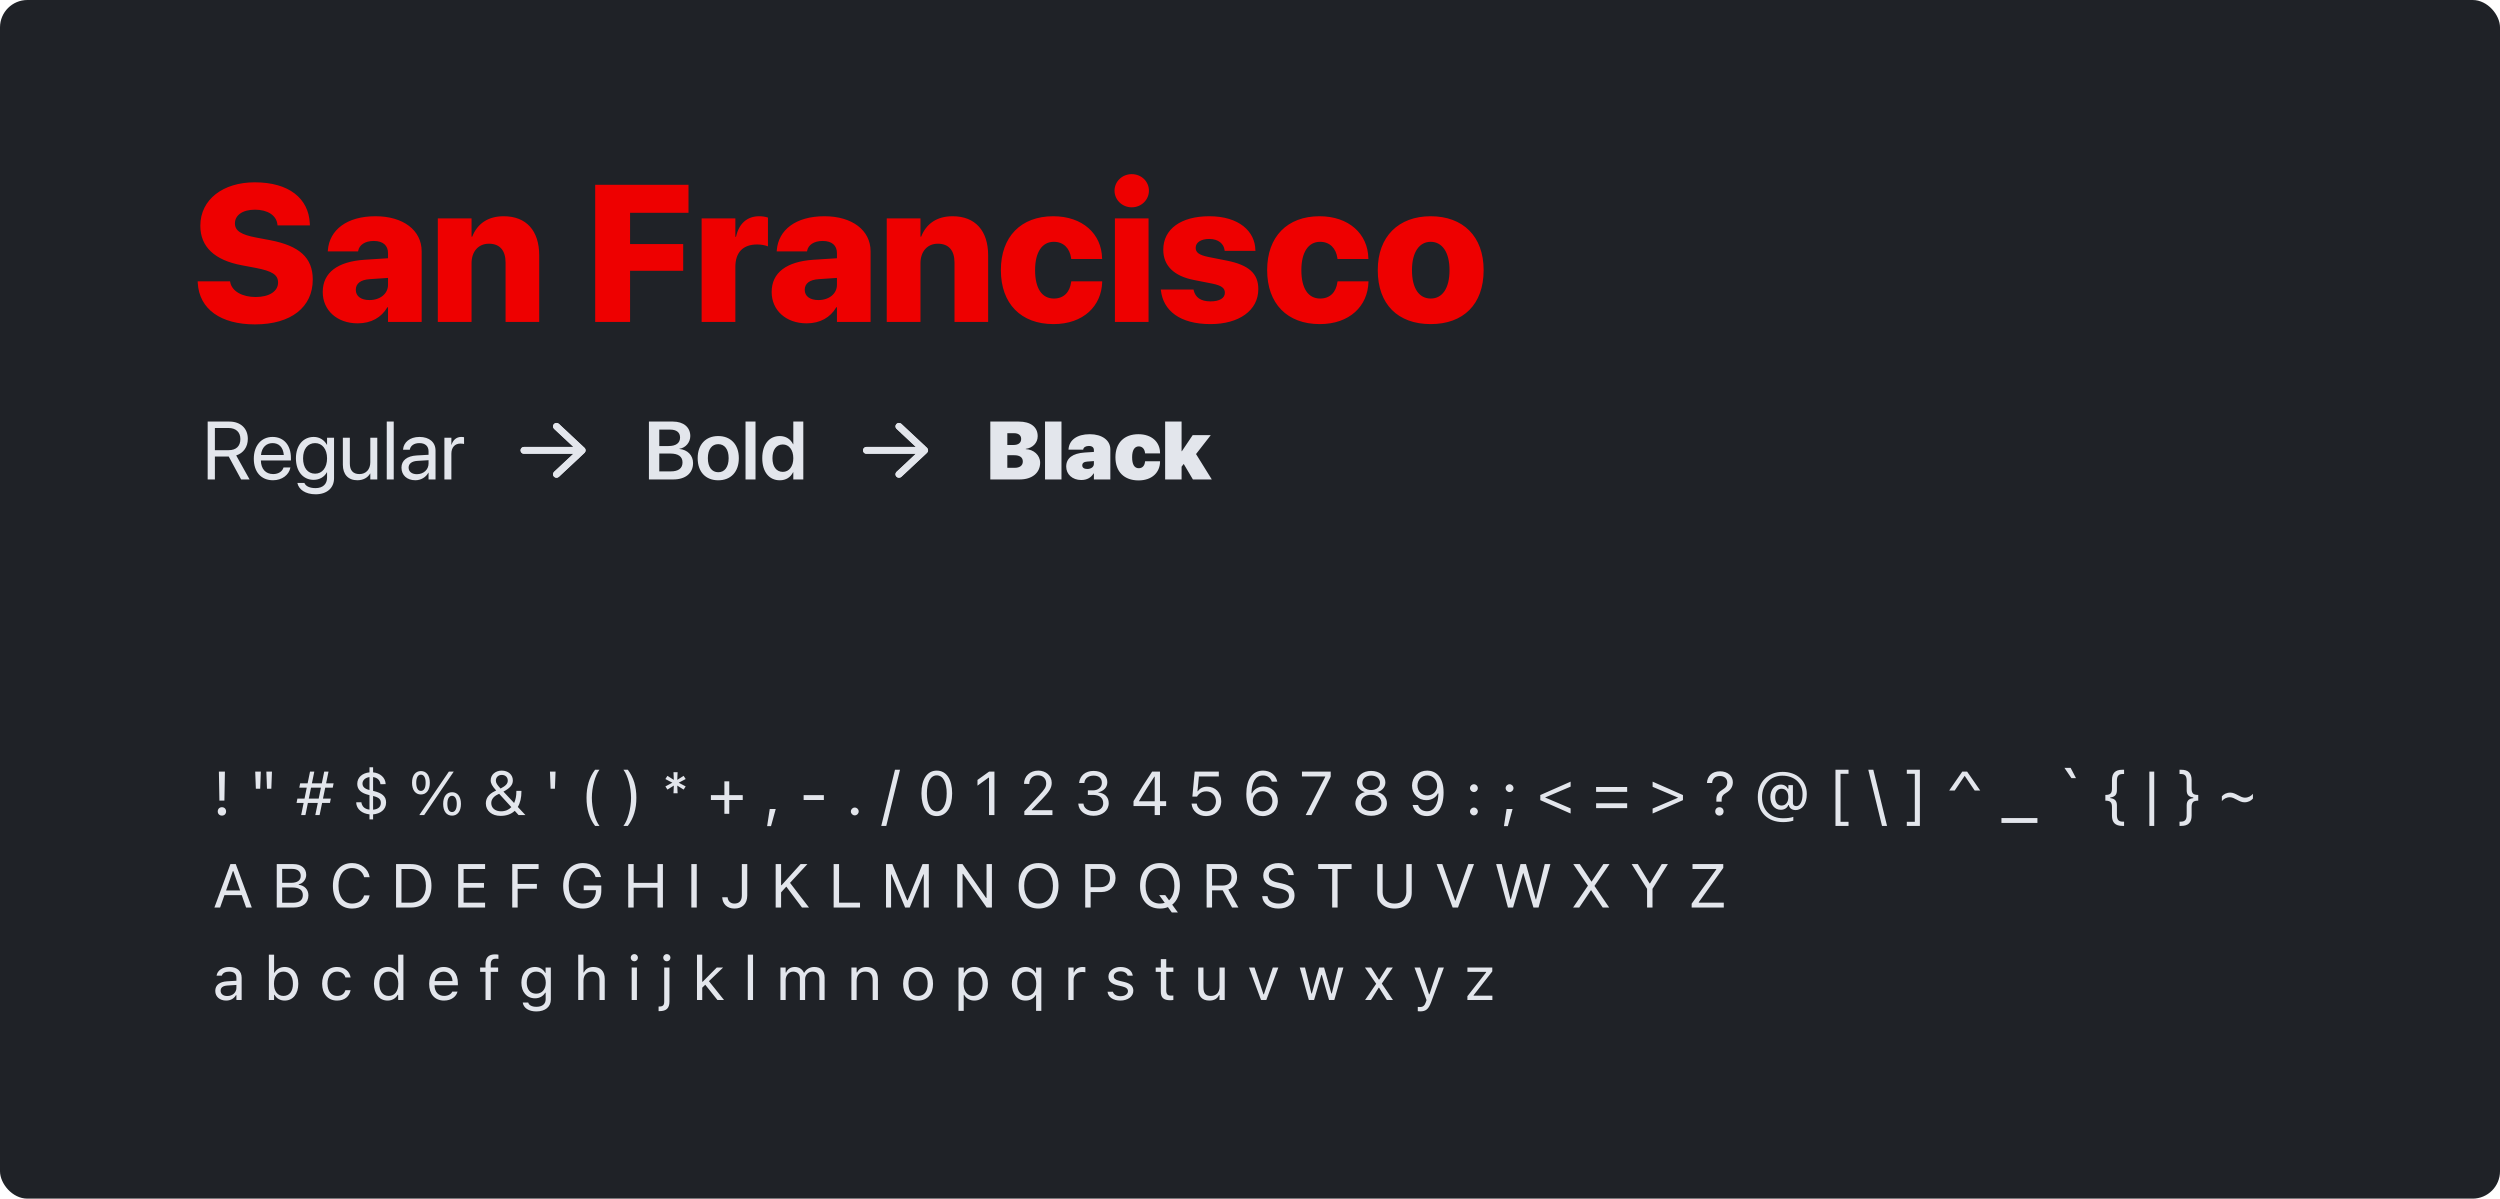 <svg width="730" height="350" viewBox="0 0 730 350" fill="none" xmlns="http://www.w3.org/2000/svg">
<rect width="730" height="350" rx="8" fill="#1F2227"/>
<path d="M74.453 94.722C85.053 94.722 91.325 89.643 91.325 81.652V81.624C91.325 75.214 87.384 71.773 78.893 70.136L74.786 69.359C70.485 68.554 68.598 67.416 68.598 65.252V65.224C68.598 62.921 70.707 61.228 74.453 61.228C78.116 61.228 80.697 62.866 81.002 65.502L81.03 65.807H90.492L90.464 65.224C90.104 57.954 84.415 53.237 74.37 53.237C65.185 53.237 58.497 58.204 58.497 65.918V65.946C58.497 72.078 62.688 75.991 70.624 77.462L74.731 78.239C79.42 79.154 81.196 80.209 81.196 82.484V82.512C81.196 85.009 78.699 86.73 74.647 86.73C70.735 86.73 67.738 85.037 67.238 82.456L67.183 82.151H57.72L57.748 82.651C58.192 90.309 64.491 94.722 74.453 94.722ZM104.45 94.416C108.39 94.416 111.387 92.696 113.107 89.727H113.302V94H123.125V73.382C123.125 67.25 117.769 63.143 109.639 63.143C101.231 63.143 96.208 67.167 95.737 73.049L95.709 73.41H104.561L104.616 73.133C104.949 71.579 106.503 70.358 109.139 70.358C111.887 70.358 113.302 71.718 113.302 73.91V75.408L106.42 75.852C98.623 76.379 94.238 79.57 94.238 85.259V85.287C94.238 90.559 98.373 94.416 104.45 94.416ZM103.895 84.649V84.621C103.895 82.817 105.255 81.679 108.002 81.513L113.302 81.152V83.178C113.302 85.731 111.054 87.618 107.891 87.618C105.477 87.618 103.895 86.535 103.895 84.649ZM127.842 94H137.693V76.851C137.693 73.493 139.636 71.163 142.771 71.163C145.99 71.163 147.627 73.188 147.627 76.657V94H157.45V74.548C157.45 67.389 153.704 63.143 147.072 63.143C142.494 63.143 139.386 65.308 137.887 69.109H137.693V63.781H127.842V94ZM173.795 94H183.978V79.071H199.49V71.273H183.978V62.144H201.044V53.958H173.795V94ZM204.874 94H214.724V77.961C214.724 73.66 216.972 71.385 221.107 71.385C222.272 71.385 223.41 71.606 224.242 71.939V63.532C223.493 63.282 222.633 63.143 221.689 63.143C218.138 63.143 215.751 65.308 214.919 69.137H214.724V63.781H204.874V94ZM235.536 94.416C239.477 94.416 242.473 92.696 244.194 89.727H244.388V94H254.211V73.382C254.211 67.25 248.856 63.143 240.725 63.143C232.317 63.143 227.295 67.167 226.823 73.049L226.795 73.41H235.647L235.703 73.133C236.036 71.579 237.59 70.358 240.226 70.358C242.973 70.358 244.388 71.718 244.388 73.91V75.408L237.506 75.852C229.709 76.379 225.325 79.57 225.325 85.259V85.287C225.325 90.559 229.459 94.416 235.536 94.416ZM234.981 84.649V84.621C234.981 82.817 236.341 81.679 239.088 81.513L244.388 81.152V83.178C244.388 85.731 242.14 87.618 238.977 87.618C236.563 87.618 234.981 86.535 234.981 84.649ZM258.929 94H268.78V76.851C268.78 73.493 270.722 71.163 273.858 71.163C277.076 71.163 278.714 73.188 278.714 76.657V94H288.537V74.548C288.537 67.389 284.791 63.143 278.159 63.143C273.58 63.143 270.472 65.308 268.974 69.109H268.78V63.781H258.929V94ZM307.628 94.638C316.341 94.638 321.641 89.366 321.836 82.345V82.151H312.817L312.762 82.429C312.373 85.315 310.625 87.174 307.739 87.174C304.243 87.174 302.245 84.232 302.245 78.904V78.877C302.245 73.632 304.298 70.608 307.711 70.608C310.597 70.608 312.373 72.55 312.762 75.353L312.789 75.63H321.836L321.808 75.436C321.669 68.249 316.064 63.143 307.545 63.143C298.138 63.143 292.255 69.109 292.255 78.849V78.877C292.255 88.672 298.11 94.638 307.628 94.638ZM330.466 60.535C333.324 60.535 335.488 58.315 335.488 55.679C335.488 53.042 333.324 50.85 330.466 50.85C327.635 50.85 325.443 53.042 325.443 55.679C325.443 58.315 327.635 60.535 330.466 60.535ZM325.554 94H335.377V63.781H325.554V94ZM353.47 94.638C361.766 94.638 367.427 90.67 367.427 84.427V84.399C367.427 79.876 364.652 77.378 358.242 76.102L352.915 75.047C350.056 74.465 349.141 73.688 349.141 72.383V72.356C349.141 70.774 350.695 69.775 353.109 69.775C355.828 69.775 357.354 71.246 357.576 73.022L357.604 73.244H366.595L366.567 73.022C366.484 67.611 361.85 63.143 353.109 63.143C344.84 63.143 339.678 66.889 339.678 72.911V72.939C339.678 77.545 342.758 80.625 348.669 81.763L353.997 82.817C356.688 83.372 357.66 84.121 357.66 85.481V85.509C357.66 87.063 356.078 88.006 353.47 88.006C350.584 88.006 349.03 86.813 348.558 84.76L348.502 84.538H338.957L338.985 84.787C339.651 90.67 344.479 94.638 353.47 94.638ZM385.381 94.638C394.094 94.638 399.394 89.366 399.588 82.345V82.151H390.57L390.514 82.429C390.126 85.315 388.378 87.174 385.492 87.174C381.996 87.174 379.998 84.232 379.998 78.904V78.877C379.998 73.632 382.051 70.608 385.464 70.608C388.35 70.608 390.126 72.55 390.514 75.353L390.542 75.63H399.588L399.561 75.436C399.422 68.249 393.817 63.143 385.298 63.143C375.891 63.143 370.008 69.109 370.008 78.849V78.877C370.008 88.672 375.863 94.638 385.381 94.638ZM417.764 94.638C427.282 94.638 433.22 88.894 433.22 78.904V78.849C433.22 68.998 427.171 63.143 417.764 63.143C408.385 63.143 402.308 69.054 402.308 78.849V78.904C402.308 88.866 408.191 94.638 417.764 94.638ZM417.792 87.174C414.379 87.174 412.297 84.232 412.297 78.904V78.849C412.297 73.632 414.434 70.608 417.764 70.608C421.094 70.608 423.258 73.632 423.258 78.849V78.904C423.258 84.205 421.149 87.174 417.792 87.174Z" fill="#EE0000"/>
<path d="M60.64 140H62.748V133.311H66.79L70.409 140H72.881L68.969 132.983C71.077 132.316 72.365 130.5 72.365 128.157V128.134C72.365 125.088 70.234 123.097 66.977 123.097H60.64V140ZM62.748 131.449V124.971H66.696C68.863 124.971 70.187 126.166 70.187 128.181V128.204C70.187 130.277 68.957 131.449 66.79 131.449H62.748ZM79.722 140.234C82.381 140.234 84.372 138.641 84.77 136.626L84.794 136.509H82.791L82.756 136.615C82.404 137.657 81.315 138.43 79.769 138.43C77.602 138.43 76.219 136.966 76.172 134.459H84.946V133.71C84.946 130.055 82.92 127.583 79.593 127.583C76.266 127.583 74.111 130.172 74.111 133.944V133.956C74.111 137.786 76.219 140.234 79.722 140.234ZM79.581 129.387C81.362 129.387 82.674 130.5 82.873 132.866H76.208C76.43 130.594 77.812 129.387 79.581 129.387ZM92.162 144.334C95.465 144.334 97.539 142.483 97.539 139.66V127.818H95.5V129.879H95.454C94.704 128.52 93.345 127.583 91.623 127.583C88.531 127.583 86.41 130.043 86.41 133.827V133.839C86.41 137.646 88.507 140.117 91.576 140.117C93.322 140.117 94.727 139.25 95.454 137.903H95.5V139.461C95.5 141.347 94.282 142.53 92.138 142.53C90.475 142.53 89.316 141.991 88.929 141.113L88.882 141.007H86.832L86.856 141.113C87.254 142.917 89.151 144.334 92.162 144.334ZM92.021 138.313C89.854 138.313 88.496 136.603 88.496 133.839V133.827C88.496 131.121 89.854 129.387 92.021 129.387C94.083 129.387 95.5 131.144 95.5 133.827V133.839C95.5 136.544 94.095 138.313 92.021 138.313ZM104.333 140.234C106.183 140.234 107.425 139.403 108.081 138.266H108.128V140H110.166V127.818H108.128V134.986C108.128 137.06 106.875 138.43 104.953 138.43C103.079 138.43 102.154 137.341 102.154 135.361V127.818H100.116V135.724C100.116 138.501 101.662 140.234 104.333 140.234ZM112.931 140H114.969V123.097H112.931V140ZM121.283 140.234C122.911 140.234 124.375 139.356 125.09 138.02H125.136V140H127.175V131.578C127.175 129.141 125.371 127.583 122.489 127.583C119.619 127.583 117.874 129.2 117.698 131.203L117.686 131.332H119.654L119.678 131.226C119.912 130.137 120.896 129.387 122.466 129.387C124.164 129.387 125.136 130.289 125.136 131.777V132.796L121.646 132.995C118.846 133.159 117.23 134.459 117.23 136.533V136.556C117.23 138.77 118.858 140.234 121.283 140.234ZM119.315 136.556V136.533C119.315 135.396 120.252 134.67 121.88 134.576L125.136 134.377V135.373C125.136 137.142 123.661 138.465 121.739 138.465C120.275 138.465 119.315 137.728 119.315 136.556ZM129.763 140H131.802V132.48C131.802 130.629 132.833 129.528 134.414 129.528C134.906 129.528 135.339 129.586 135.503 129.645V127.665C135.339 127.642 135.035 127.583 134.683 127.583C133.313 127.583 132.259 128.474 131.849 129.879H131.802V127.818H129.763V140Z" fill="#E3E6EC"/>
<path d="M152 131.5C152 130.948 152.457 130.499 153.02 130.499H167.435L161.796 125.224C161.386 124.842 161.372 124.207 161.761 123.81C162.15 123.41 162.795 123.396 163.203 123.776L170.683 130.776C170.886 130.962 171 131.225 171 131.5C171 131.775 170.886 132.033 170.684 132.225L163.205 139.225C162.798 139.604 162.152 139.59 161.762 139.19C161.372 138.794 161.387 138.159 161.796 137.776L167.435 132.5H152.982C152.421 132.5 152 132.05 152 131.5Z" fill="#E3E6EC"/>
<path d="M152 131.5C152 130.948 152.457 130.499 153.02 130.499H167.435L161.796 125.224C161.386 124.842 161.372 124.207 161.761 123.81C162.15 123.41 162.795 123.396 163.203 123.776L170.683 130.776C170.886 130.962 171 131.225 171 131.5C171 131.775 170.886 132.033 170.684 132.225L163.205 139.225C162.798 139.604 162.152 139.59 161.762 139.19C161.372 138.794 161.387 138.159 161.796 137.776L167.435 132.5H152.982C152.421 132.5 152 132.05 152 131.5Z" fill="#E3E6EC"/>
<path d="M189.488 140H196.575C200.182 140 202.373 138.173 202.373 135.221V135.197C202.373 132.972 200.756 131.308 198.378 131.097V131.039C200.194 130.793 201.565 129.165 201.565 127.349V127.326C201.565 124.76 199.585 123.097 196.504 123.097H189.488V140ZM195.743 125.451C197.535 125.451 198.578 126.271 198.578 127.736V127.759C198.578 129.352 197.406 130.242 195.227 130.242H192.51V125.451H195.743ZM195.708 132.433C198.074 132.433 199.292 133.323 199.292 135.022V135.045C199.292 136.744 198.097 137.646 195.883 137.646H192.51V132.433H195.708ZM209.729 140.246C213.372 140.246 215.738 137.821 215.738 133.792V133.768C215.738 129.762 213.337 127.326 209.718 127.326C206.11 127.326 203.72 129.786 203.72 133.768V133.792C203.72 137.81 206.074 140.246 209.729 140.246ZM209.741 137.892C207.878 137.892 206.695 136.404 206.695 133.792V133.768C206.695 131.191 207.902 129.692 209.718 129.692C211.568 129.692 212.763 131.179 212.763 133.768V133.792C212.763 136.392 211.58 137.892 209.741 137.892ZM217.695 140H220.611V123.097H217.695V140ZM227.71 140.246C229.502 140.246 230.873 139.356 231.576 137.892H231.646V140H234.563V123.097H231.646V129.715H231.576C230.873 128.228 229.455 127.326 227.698 127.326C224.582 127.326 222.579 129.774 222.579 133.78V133.792C222.579 137.786 224.571 140.246 227.71 140.246ZM228.589 137.786C226.714 137.786 225.555 136.263 225.555 133.792V133.78C225.555 131.308 226.726 129.786 228.589 129.786C230.381 129.786 231.646 131.355 231.646 133.78V133.792C231.646 136.228 230.392 137.786 228.589 137.786Z" fill="#E3E6EC"/>
<path d="M252 131.5C252 130.948 252.457 130.499 253.02 130.499H267.435L261.796 125.224C261.386 124.842 261.372 124.207 261.761 123.81C262.15 123.41 262.795 123.396 263.203 123.776L270.683 130.776C270.886 130.962 271 131.225 271 131.5C271 131.775 270.886 132.033 270.684 132.225L263.205 139.225C262.798 139.604 262.152 139.59 261.762 139.19C261.372 138.794 261.387 138.159 261.796 137.776L267.435 132.5H252.982C252.421 132.5 252 132.05 252 131.5Z" fill="#E3E6EC"/>
<path d="M252 131.5C252 130.948 252.457 130.499 253.02 130.499H267.435L261.796 125.224C261.386 124.842 261.372 124.207 261.761 123.81C262.15 123.41 262.795 123.396 263.203 123.776L270.683 130.776C270.886 130.962 271 131.225 271 131.5C271 131.775 270.886 132.033 270.684 132.225L263.205 139.225C262.798 139.604 262.152 139.59 261.762 139.19C261.372 138.794 261.387 138.159 261.796 137.776L267.435 132.5H252.982C252.421 132.5 252 132.05 252 131.5Z" fill="#E3E6EC"/>
<path d="M289.171 140H297.758C301.377 140 303.72 138.067 303.72 135.127V135.104C303.72 132.901 301.799 131.215 299.526 131.156V131.062C301.494 130.816 303.005 129.34 303.005 127.384V127.361C303.005 124.69 300.967 123.097 297.477 123.097H289.171V140ZM296.129 126.494C297.395 126.494 298.179 127.126 298.179 128.146V128.169C298.179 129.27 297.406 129.938 295.919 129.938H294.138V126.494H296.129ZM296.153 132.925C297.793 132.925 298.66 133.581 298.66 134.74V134.764C298.66 135.947 297.781 136.603 296.258 136.603H294.138V132.925H296.153ZM305.149 140H309.952V123.097H305.149V140ZM315.727 140.164C317.39 140.164 318.597 139.473 319.323 138.243H319.417V140H324.219V131.203C324.219 128.579 321.818 126.787 318.222 126.787C314.45 126.787 312.213 128.509 312.013 131.144L312.002 131.297H316.289L316.312 131.179C316.418 130.652 316.968 130.219 317.952 130.219C318.936 130.219 319.417 130.687 319.417 131.437V131.964L316.699 132.14C313.255 132.374 311.334 133.745 311.334 136.24V136.252C311.334 138.477 313.115 140.164 315.727 140.164ZM316.02 135.9V135.888C316.02 135.244 316.476 134.846 317.496 134.776L319.417 134.635V135.455C319.417 136.31 318.632 136.943 317.484 136.943C316.594 136.943 316.02 136.58 316.02 135.9ZM332.454 140.281C336.413 140.281 338.733 137.915 338.733 134.752V134.682H334.363L334.352 134.799C334.235 135.982 333.59 136.72 332.513 136.72C331.236 136.72 330.58 135.607 330.58 133.534V133.522C330.58 131.484 331.271 130.348 332.513 130.348C333.544 130.348 334.235 131.097 334.352 132.269L334.363 132.386H338.733V132.316C338.733 128.977 336.191 126.787 332.419 126.787C328.272 126.787 325.707 129.317 325.707 133.511V133.522C325.707 137.751 328.261 140.281 332.454 140.281ZM340.22 140H345.023V136.275L345.644 135.467L348.326 140H353.844L349.24 132.585L353.539 127.068H348.256L345.117 131.742H345.023V123.097H340.22V140Z" fill="#E3E6EC"/>
<path d="M64.065 233.781H65.524L65.674 225.309H63.916L64.065 233.781ZM64.804 238.158C65.516 238.158 66.017 237.648 66.017 236.937C66.017 236.216 65.516 235.706 64.804 235.706C64.092 235.706 63.582 236.216 63.582 236.937C63.582 237.648 64.092 238.158 64.804 238.158ZM74.709 230.318H75.975L76.159 225.317H74.524L74.709 230.318ZM77.961 230.318H79.227L79.411 225.317H77.776L77.961 230.318ZM89.185 238L89.905 234.458H92.797L92.067 238H93.324L94.054 234.458H96.348L96.594 233.192H94.309L94.968 229.993H97.165L97.411 228.736H95.223L95.926 225.317H94.669L93.966 228.736H91.074L91.777 225.317H90.529L89.826 228.736H87.647L87.392 229.993H89.571L88.921 233.192H86.838L86.592 234.458H88.657L87.936 238H89.185ZM90.169 233.192L90.819 229.993H93.711L93.061 233.192H90.169ZM107.888 239.274H108.942V237.798C111.017 237.631 112.739 236.444 112.739 234.335V234.317C112.739 232.48 111.474 231.549 109.215 231.004L108.942 230.942V226.908C110.129 227.058 110.973 227.787 111.087 228.965V228.982L112.616 228.974V228.965C112.546 227.031 110.973 225.713 108.942 225.528V224.043H107.888V225.528C105.805 225.722 104.319 227.005 104.319 228.886V228.903C104.319 230.626 105.497 231.602 107.686 232.129L107.888 232.182V236.409C106.358 236.242 105.682 235.372 105.523 234.282V234.265L103.994 234.273V234.282C104.064 236.321 105.796 237.596 107.888 237.789V239.274ZM105.849 228.798V228.78C105.849 227.937 106.552 227.093 107.888 226.908V230.688C106.376 230.318 105.849 229.65 105.849 228.798ZM108.995 232.445C110.735 232.867 111.21 233.482 111.21 234.44V234.458C111.21 235.469 110.577 236.295 108.942 236.427V232.437L108.995 232.445ZM122.908 231.988C124.525 231.988 125.51 230.67 125.51 228.569V228.561C125.51 226.46 124.525 225.15 122.908 225.15C121.291 225.15 120.315 226.46 120.315 228.561V228.569C120.315 230.67 121.291 231.988 122.908 231.988ZM123.857 238L132.488 225.317H131.064L122.434 238H123.857ZM122.908 230.942C122.038 230.942 121.537 230.055 121.537 228.569V228.561C121.537 227.075 122.038 226.196 122.908 226.196C123.778 226.196 124.288 227.075 124.288 228.561V228.569C124.288 230.055 123.778 230.942 122.908 230.942ZM131.996 238.167C133.613 238.167 134.598 236.849 134.598 234.748V234.739C134.598 232.639 133.613 231.329 131.996 231.329C130.379 231.329 129.403 232.639 129.403 234.739V234.748C129.403 236.849 130.379 238.167 131.996 238.167ZM131.996 237.121C131.126 237.121 130.625 236.233 130.625 234.748V234.739C130.625 233.254 131.126 232.375 131.996 232.375C132.866 232.375 133.376 233.254 133.376 234.739V234.748C133.376 236.233 132.866 237.121 131.996 237.121ZM146.155 238.237C147.948 238.237 149.319 237.692 150.304 236.761L151.429 238H153.415V237.991L151.2 235.627C151.912 234.432 152.255 232.894 152.255 231.162V230.934H150.778V231.153C150.778 232.393 150.567 233.544 150.119 234.476L147.008 231.153C149.021 230.081 149.75 229.132 149.75 227.884V227.866C149.75 226.214 148.388 225.019 146.516 225.019C144.661 225.019 143.281 226.231 143.281 227.849V227.866C143.281 228.736 143.694 229.51 144.881 230.828L144.415 231.057C142.701 231.9 141.866 233.069 141.866 234.607V234.625C141.866 236.743 143.633 238.237 146.155 238.237ZM144.793 227.954V227.937C144.793 226.961 145.514 226.275 146.524 226.275C147.553 226.275 148.265 226.943 148.265 227.919V227.937C148.265 228.789 147.755 229.431 146.164 230.257C145.153 229.158 144.793 228.613 144.793 227.954ZM143.448 234.52V234.502C143.448 233.456 144.116 232.568 145.329 231.988L145.751 231.786L149.311 235.68C148.59 236.444 147.588 236.901 146.296 236.901C144.6 236.901 143.448 235.935 143.448 234.52ZM160.771 230.318H162.037L162.222 225.317H160.587L160.771 230.318ZM173.762 241.164H175.045C173.771 239.538 172.821 236.04 172.821 232.964C172.821 229.914 173.771 226.39 175.045 224.764H173.762C172.039 227.04 171.266 229.703 171.266 232.964C171.266 236.233 172.048 238.888 173.762 241.164ZM183.324 241.164C185.038 238.888 185.82 236.233 185.82 232.964C185.82 229.703 185.047 227.04 183.324 224.764H182.041C183.315 226.39 184.265 229.914 184.265 232.964C184.265 236.04 183.315 239.538 182.041 241.164H183.324ZM196.657 231.637H197.861L197.765 229.396L199.619 230.564L200.217 229.633L198.178 228.552L200.217 227.479L199.619 226.548L197.765 227.717L197.861 225.476H196.657L196.754 227.726L194.891 226.548L194.293 227.479L196.332 228.552L194.293 229.633L194.891 230.564L196.754 229.387L196.657 231.637ZM207.582 233.605H211.52V237.631H212.943V233.605H216.881V232.182H212.943V228.156H211.52V232.182H207.582V233.605ZM224 241.226H225.134L226.514 236.225H224.765L224 241.226ZM234.661 233.605H240.567V232.182H234.661V233.605ZM249.594 238.088C250.227 238.088 250.736 237.569 250.736 236.945C250.736 236.312 250.227 235.803 249.594 235.803C248.97 235.803 248.451 236.312 248.451 236.945C248.451 237.569 248.97 238.088 249.594 238.088ZM262.804 224.764H261.336L257.328 241.164H258.796L262.804 224.764ZM273.535 238.299C276.339 238.299 278.026 235.741 278.026 231.663V231.646C278.026 227.567 276.339 225.019 273.535 225.019C270.731 225.019 269.062 227.567 269.062 231.646V231.663C269.062 235.741 270.731 238.299 273.535 238.299ZM273.535 236.919C271.716 236.919 270.652 234.897 270.652 231.663V231.646C270.652 228.411 271.716 226.407 273.535 226.407C275.354 226.407 276.436 228.411 276.436 231.646V231.663C276.436 234.897 275.354 236.919 273.535 236.919ZM288.793 238H290.375V225.317H288.802L285.427 227.743V229.413L288.652 227.075H288.793V238ZM299.103 238H307.312V236.576H301.3V236.436L304.183 233.456C306.477 231.092 307.101 230.037 307.101 228.587V228.569C307.101 226.521 305.404 225.019 303.189 225.019C300.764 225.019 299.023 226.636 299.015 228.886L299.032 228.895L300.544 228.903L300.553 228.886C300.553 227.392 301.563 226.398 303.084 226.398C304.578 226.398 305.483 227.4 305.483 228.736V228.754C305.483 229.861 305.009 230.521 303.392 232.27L299.103 236.91V238ZM319.344 238.211C321.884 238.211 323.747 236.646 323.747 234.528V234.511C323.747 232.709 322.49 231.558 320.645 231.399V231.364C322.227 231.03 323.334 229.958 323.334 228.394V228.376C323.334 226.451 321.743 225.106 319.326 225.106C316.953 225.106 315.318 226.486 315.116 228.552L315.107 228.64H316.628L316.637 228.552C316.769 227.269 317.832 226.478 319.326 226.478C320.873 226.478 321.743 227.242 321.743 228.569V228.587C321.743 229.853 320.688 230.784 319.177 230.784H317.656V232.12H319.247C321.022 232.12 322.139 232.99 322.139 234.546V234.563C322.139 235.908 321.005 236.84 319.344 236.84C317.656 236.84 316.505 235.979 316.382 234.73L316.373 234.643H314.853L314.861 234.748C315.028 236.752 316.725 238.211 319.344 238.211ZM337.168 238H338.715V235.372H340.517V233.957H338.715V225.317H336.421C334.646 227.963 332.703 231.057 330.989 233.931V235.372H337.168V238ZM332.606 233.966V233.86C333.986 231.531 335.647 228.912 337.071 226.785H337.177V233.966H332.606ZM352.188 238.299C354.764 238.299 356.601 236.515 356.601 233.957V233.939C356.601 231.487 354.887 229.703 352.505 229.703C351.354 229.703 350.36 230.169 349.798 231.021H349.657L350.088 226.732H355.897V225.317H348.84L348.172 232.604H349.543C349.701 232.305 349.903 232.059 350.123 231.848C350.668 231.329 351.389 231.074 352.232 231.074C353.876 231.074 355.054 232.278 355.054 233.966V233.983C355.054 235.697 353.894 236.901 352.206 236.901C350.721 236.901 349.622 235.935 349.473 234.722L349.464 234.651H347.943L347.952 234.748C348.137 236.778 349.824 238.299 352.188 238.299ZM368.694 238.299C371.252 238.299 373.133 236.462 373.133 233.931V233.913C373.133 231.479 371.357 229.668 368.976 229.668C367.262 229.668 366.066 230.591 365.601 231.628H365.434C365.434 231.531 365.434 231.426 365.442 231.329C365.539 228.684 366.479 226.434 368.782 226.434C370.065 226.434 370.953 227.093 371.34 228.156L371.375 228.253H372.966L372.939 228.139C372.509 226.267 370.927 225.019 368.8 225.019C365.724 225.019 363.922 227.55 363.922 231.874V231.892C363.922 236.664 366.374 238.299 368.694 238.299ZM365.812 233.913V233.904C365.812 232.252 367.06 231.048 368.703 231.048C370.347 231.048 371.542 232.261 371.542 233.948V233.966C371.542 235.609 370.268 236.901 368.677 236.901C367.068 236.901 365.812 235.583 365.812 233.913ZM381.263 238H382.924L388.566 226.785V225.317H380.173V226.732H386.958V226.855L381.263 238ZM400.379 238.211C403.068 238.211 404.984 236.699 404.984 234.572V234.555C404.984 232.99 403.886 231.689 402.26 231.312V231.276C403.648 230.846 404.527 229.791 404.527 228.455V228.438C404.527 226.521 402.778 225.106 400.379 225.106C397.979 225.106 396.23 226.521 396.23 228.438V228.455C396.23 229.791 397.109 230.846 398.498 231.276V231.312C396.872 231.689 395.773 232.99 395.773 234.555V234.572C395.773 236.699 397.689 238.211 400.379 238.211ZM400.379 230.688C398.85 230.688 397.804 229.817 397.804 228.587V228.569C397.804 227.339 398.85 226.469 400.379 226.469C401.908 226.469 402.954 227.339 402.954 228.569V228.587C402.954 229.817 401.908 230.688 400.379 230.688ZM400.379 236.831C398.63 236.831 397.382 235.847 397.382 234.476V234.458C397.382 233.069 398.621 232.076 400.379 232.076C402.137 232.076 403.376 233.069 403.376 234.458V234.476C403.376 235.847 402.128 236.831 400.379 236.831ZM416.753 225.019C414.195 225.019 412.314 226.855 412.314 229.387V229.404C412.314 231.839 414.09 233.649 416.472 233.649C418.186 233.649 419.381 232.727 419.847 231.689H420.014C420.014 231.786 420.014 231.892 420.005 231.988C419.908 234.634 418.968 236.884 416.665 236.884C415.382 236.884 414.494 236.225 414.107 235.161L414.072 235.064H412.481L412.508 235.179C412.938 237.051 414.521 238.299 416.647 238.299C419.724 238.299 421.525 235.768 421.525 231.443V231.426C421.525 226.653 419.073 225.019 416.753 225.019ZM416.744 232.27C415.101 232.27 413.905 231.057 413.905 229.369V229.352C413.905 227.708 415.18 226.416 416.771 226.416C418.379 226.416 419.636 227.734 419.636 229.404V229.413C419.636 231.065 418.388 232.27 416.744 232.27ZM430.385 231.285C431.018 231.285 431.527 230.767 431.527 230.143C431.527 229.51 431.018 229 430.385 229C429.761 229 429.242 229.51 429.242 230.143C429.242 230.767 429.761 231.285 430.385 231.285ZM430.385 238.088C431.018 238.088 431.527 237.569 431.527 236.945C431.527 236.312 431.018 235.803 430.385 235.803C429.761 235.803 429.242 236.312 429.242 236.945C429.242 237.569 429.761 238.088 430.385 238.088ZM440.791 231.285C441.424 231.285 441.934 230.767 441.934 230.143C441.934 229.51 441.424 229 440.791 229C440.167 229 439.648 229.51 439.648 230.143C439.648 230.767 440.167 231.285 440.791 231.285ZM439.156 241.226H440.29L441.67 236.225H439.921L439.156 241.226ZM449.765 233.641L458.624 237.552V236.049L451.162 232.867L458.624 229.694V228.244L449.765 232.155V233.641ZM466.06 231.232H475.13V229.809H466.06V231.232ZM466.06 235.97H475.13V234.546H466.06V235.97ZM491.425 232.155L482.565 228.244V229.747L490.027 232.92L482.565 236.102V237.552L491.425 233.641V232.155ZM501.181 234.08H502.719V233.509C502.719 232.586 503.035 232.094 504.151 231.435C505.276 230.758 505.988 229.782 505.988 228.411V228.394C505.988 226.592 504.477 225.221 502.262 225.221C499.792 225.221 498.526 226.732 498.43 228.622V228.64L499.924 228.631L499.941 228.622C500.029 227.374 500.873 226.592 502.2 226.592C503.51 226.592 504.354 227.392 504.354 228.473V228.49C504.354 229.422 503.958 229.976 502.938 230.6C501.734 231.32 501.172 232.111 501.181 233.271V234.08ZM502.068 238.158C502.78 238.158 503.281 237.648 503.281 236.937C503.281 236.216 502.78 235.706 502.068 235.706C501.356 235.706 500.847 236.216 500.847 236.937C500.847 237.648 501.356 238.158 502.068 238.158ZM520.684 240.057C521.791 240.057 522.854 239.898 523.646 239.626V238.519C523.092 238.773 521.905 238.94 520.701 238.94C516.939 238.94 514.514 236.523 514.514 232.779V232.762C514.514 229.114 516.983 226.495 520.42 226.495C523.936 226.495 526.344 228.666 526.344 231.83V231.848C526.344 234.001 525.632 235.398 524.524 235.398C523.892 235.398 523.531 235.038 523.531 234.423V229.264H522.204V230.336H522.063C521.721 229.571 520.93 229.097 520.007 229.097C518.205 229.097 516.948 230.591 516.948 232.718V232.735C516.948 234.959 518.179 236.462 520.007 236.462C521.035 236.462 521.826 235.961 522.204 235.064H522.345L522.354 235.117C522.494 235.97 523.268 236.541 524.278 236.541C526.3 236.541 527.583 234.722 527.583 231.865V231.848C527.583 228.042 524.691 225.388 520.534 225.388C516.228 225.388 513.274 228.367 513.274 232.709V232.727C513.274 237.209 516.148 240.057 520.684 240.057ZM520.209 235.223C519.058 235.223 518.354 234.291 518.354 232.771V232.753C518.354 231.224 519.049 230.31 520.227 230.31C521.422 230.31 522.187 231.259 522.187 232.753V232.771C522.187 234.265 521.413 235.223 520.209 235.223ZM535.959 241.164H539.773V239.969H537.436V225.959H539.773V224.764H535.959V241.164ZM547.007 224.764H545.539L549.547 241.164H551.015L547.007 224.764ZM560.604 241.164V224.764H556.789V225.959H559.127V239.969H556.789V241.164H560.604ZM570.781 230.828L573.69 226.539L576.6 230.828H578.217L574.402 225.317H572.979L569.164 230.828H570.781ZM584.422 240.303H594.925V238.879H584.422V240.303ZM604.848 227.207H606.184L604.628 224.219H602.817L604.848 227.207ZM619.745 241.164H620.229V239.925H619.877C618.638 239.925 618.137 239.354 618.137 237.947V235.117C618.137 233.852 617.504 233.192 616.212 233.061V232.85C617.504 232.718 618.137 232.059 618.137 230.793V227.98C618.137 226.574 618.638 226.003 619.877 226.003H620.229V224.764H619.745C617.671 224.764 616.695 225.739 616.695 227.787V230.248C616.695 231.654 616.212 232.12 614.762 232.12V233.79C616.212 233.79 616.695 234.256 616.695 235.662V238.141C616.695 240.188 617.671 241.164 619.745 241.164ZM627.611 241.164H629.035V225.317H627.611V241.164ZM636.901 241.164C638.976 241.164 639.951 240.188 639.951 238.141V235.662C639.951 234.256 640.435 233.79 641.885 233.79V232.12C640.435 232.12 639.951 231.654 639.951 230.248V227.787C639.951 225.739 638.976 224.764 636.901 224.764H636.418V226.003H636.77C638.009 226.003 638.51 226.574 638.51 227.98V230.793C638.51 232.059 639.143 232.718 640.435 232.85V233.061C639.143 233.192 638.51 233.852 638.51 235.117V237.947C638.51 239.354 638.009 239.925 636.77 239.925H636.418V241.164H636.901ZM655.358 234.273C656.519 234.273 657.31 233.808 657.854 233.184V231.795C657.301 232.437 656.554 232.92 655.499 232.92C654.146 232.92 652.81 231.443 651.28 231.443C650.12 231.443 649.329 231.909 648.784 232.533V233.922C649.338 233.28 650.085 232.797 651.14 232.797C652.502 232.797 653.829 234.273 655.358 234.273ZM62.606 265H64.268L65.542 261.37H70.587L71.861 265H73.522L68.847 252.317H67.282L62.606 265ZM67.994 254.365H68.135L70.121 260.025H66.008L67.994 254.365ZM80.809 265H85.757C88.455 265 90.055 263.673 90.055 261.449V261.432C90.055 259.762 88.956 258.575 87.225 258.355V258.215C88.446 257.995 89.413 256.8 89.413 255.49V255.473C89.413 253.539 87.989 252.317 85.66 252.317H80.809V265ZM85.326 253.715C86.899 253.715 87.814 254.462 87.814 255.745V255.763C87.814 257.099 86.838 257.784 84.922 257.784H82.391V253.715H85.326ZM85.37 259.146C87.392 259.146 88.429 259.894 88.429 261.353V261.37C88.429 262.829 87.427 263.603 85.519 263.603H82.391V259.146H85.37ZM102.808 265.299C105.506 265.299 107.51 263.796 107.932 261.476V261.458H106.332L106.314 261.476C105.919 262.935 104.574 263.84 102.808 263.84C100.364 263.84 98.835 261.845 98.835 258.672V258.654C98.835 255.481 100.364 253.478 102.799 253.478C104.548 253.478 105.901 254.506 106.323 256.132L106.332 256.149H107.923L107.932 256.132C107.554 253.697 105.471 252.019 102.799 252.019C99.353 252.019 97.209 254.567 97.209 258.654V258.672C97.209 262.75 99.362 265.299 102.808 265.299ZM115.648 265H119.999C123.77 265 125.984 262.653 125.984 258.663V258.646C125.984 254.664 123.761 252.317 119.999 252.317H115.648V265ZM117.23 263.576V253.741H119.894C122.706 253.741 124.367 255.569 124.367 258.663V258.681C124.367 261.766 122.724 263.576 119.894 263.576H117.23ZM133.789 265H141.646V263.576H135.371V259.217H141.321V257.811H135.371V253.741H141.646V252.317H133.789V265ZM149.574 265H151.156V259.507H156.772V258.101H151.156V253.741H157.273V252.317H149.574V265ZM170.193 265.299C173.437 265.299 175.581 263.225 175.581 260.096V258.549H170.439V259.938H173.999V260.245C173.999 262.39 172.47 263.84 170.202 263.84C167.653 263.84 166.062 261.854 166.062 258.663V258.646C166.062 255.499 167.68 253.478 170.193 253.478C172.083 253.478 173.357 254.374 173.876 256.009L173.902 256.097H175.502L175.484 256.009C174.983 253.601 173.006 252.019 170.193 252.019C166.722 252.019 164.445 254.646 164.445 258.646V258.663C164.445 262.715 166.687 265.299 170.193 265.299ZM183.447 265H185.029V259.226H191.99V265H193.572V252.317H191.99V257.802H185.029V252.317H183.447V265ZM201.869 265H203.451V252.317H201.869V265ZM214.464 265.299C216.811 265.299 218.199 263.875 218.199 261.476V252.317H216.617V261.458C216.617 263.005 215.861 263.84 214.455 263.84C213.198 263.84 212.574 263.04 212.478 262.082L212.469 261.994H210.887L210.896 262.117C211.027 263.937 212.267 265.299 214.464 265.299ZM226.496 265H228.078V260.57L229.599 258.892L234.178 265H236.226L230.688 257.793L235.76 252.317H233.773L228.219 258.479H228.078V252.317H226.496V265ZM243.424 265H251.123V263.576H245.006V252.317H243.424V265ZM258.717 265H260.193V255.314H260.29L264.298 265H265.634L269.642 255.314H269.738V265H271.215V252.317H269.378L265.036 262.899H264.896L260.554 252.317H258.717V265ZM279.512 265H281.076V255.165H281.217L288.099 265H289.637V252.317H288.072V262.188H287.932L281.05 252.317H279.512V265ZM303.26 265.299C306.881 265.299 309.078 262.706 309.078 258.663V258.646C309.078 254.585 306.863 252.019 303.26 252.019C299.674 252.019 297.441 254.576 297.441 258.646V258.663C297.441 262.715 299.621 265.299 303.26 265.299ZM303.26 263.84C300.623 263.84 299.059 261.801 299.059 258.663V258.646C299.059 255.481 300.676 253.478 303.26 253.478C305.853 253.478 307.461 255.481 307.461 258.646V258.663C307.461 261.801 305.861 263.84 303.26 263.84ZM316.883 265H318.465V260.474H321.664C324.046 260.474 325.733 258.795 325.733 256.387V256.369C325.733 253.961 324.046 252.317 321.664 252.317H316.883V265ZM321.26 253.724C323.07 253.724 324.116 254.717 324.116 256.387V256.404C324.116 258.074 323.07 259.067 321.26 259.067H318.465V253.724H321.26ZM338.715 265.299C339.567 265.299 340.341 265.158 341.035 264.877L342.16 266.433H343.936L342.283 264.165C343.725 263.031 344.533 261.115 344.533 258.663V258.646C344.533 254.585 342.318 252.019 338.715 252.019C335.129 252.019 332.896 254.576 332.896 258.646V258.663C332.896 262.715 335.076 265.299 338.715 265.299ZM338.715 263.84C336.078 263.84 334.514 261.801 334.514 258.663V258.646C334.514 255.481 336.131 253.478 338.715 253.478C341.308 253.478 342.916 255.481 342.916 258.646V258.663C342.916 260.518 342.354 261.994 341.36 262.891L340.253 261.37H338.478L340.112 263.62C339.69 263.761 339.216 263.84 338.715 263.84ZM352.338 265H353.92V259.981H357.04L359.756 265H361.61L358.675 259.735C360.266 259.234 361.224 257.863 361.224 256.105V256.088C361.224 253.812 359.624 252.317 357.181 252.317H352.338V265ZM353.92 258.575V253.724H356.97C358.604 253.724 359.589 254.629 359.589 256.141V256.158C359.589 257.705 358.666 258.575 357.04 258.575H353.92ZM373.317 265.299C376.147 265.299 378.002 263.822 378.002 261.449V261.44C378.002 259.612 376.956 258.549 374.311 257.96L372.904 257.644C371.182 257.266 370.487 256.58 370.487 255.569V255.561C370.487 254.233 371.709 253.486 373.291 253.478C374.943 253.469 375.998 254.295 376.174 255.411L376.191 255.525H377.773L377.765 255.402C377.633 253.513 375.866 252.019 373.335 252.019C370.716 252.019 368.879 253.504 368.87 255.604V255.613C368.87 257.45 369.969 258.619 372.509 259.182L373.915 259.489C375.655 259.876 376.385 260.597 376.385 261.651V261.66C376.385 262.952 375.128 263.84 373.405 263.84C371.577 263.84 370.259 263.04 370.145 261.774L370.136 261.678H368.554L368.562 261.774C368.747 263.84 370.54 265.299 373.317 265.299ZM388.997 265H390.579V253.741H394.666V252.317H384.91V253.741H388.997V265ZM407.199 265.299C410.346 265.299 412.227 263.4 412.227 260.641V252.317H410.645V260.535C410.645 262.486 409.396 263.84 407.199 263.84C405.002 263.84 403.736 262.486 403.736 260.535V252.317H402.154V260.641C402.154 263.4 404.053 265.299 407.199 265.299ZM424.171 265H425.735L430.411 252.317H428.75L425.023 262.952H424.883L421.156 252.317H419.495L424.171 265ZM440.325 265H441.819L444.737 254.989H444.843L447.761 265H449.255L452.709 252.317H451.057L448.534 262.627H448.429L445.59 252.317H443.99L441.151 262.627H441.046L438.523 252.317H436.871L440.325 265ZM459.345 265H461.138L464.557 259.938H464.609L467.984 265H469.883L465.594 258.707V258.672L469.979 252.317H468.178L464.75 257.424H464.697L461.305 252.317H459.397L463.669 258.593V258.628L459.345 265ZM480.948 265H482.53V259.542L487.03 252.317H485.229L481.81 257.951H481.669L478.25 252.317H476.448L480.948 259.542V265ZM493.965 265H503.343V263.576H496.048V263.436L503.193 253.442V252.317H494.211V253.741H501.146V253.882L493.965 263.875V265ZM66.025 292.167C67.3 292.167 68.293 291.613 68.891 290.603H69.031V292H70.561V285.514C70.561 283.545 69.269 282.358 66.957 282.358C64.936 282.358 63.494 283.36 63.248 284.846L63.239 284.898H64.769L64.777 284.872C65.023 284.134 65.77 283.712 66.904 283.712C68.319 283.712 69.031 284.345 69.031 285.514V286.375L66.315 286.542C64.109 286.674 62.861 287.649 62.861 289.337V289.354C62.861 291.077 64.224 292.167 66.025 292.167ZM64.426 289.319V289.302C64.426 288.361 65.059 287.852 66.5 287.764L69.031 287.605V288.467C69.031 289.82 67.897 290.84 66.342 290.84C65.243 290.84 64.426 290.277 64.426 289.319ZM83.129 292.167C85.528 292.167 87.102 290.225 87.102 287.271V287.254C87.102 284.283 85.537 282.358 83.129 282.358C81.828 282.358 80.694 283.009 80.176 284.02H80.035V278.764H78.506V292H80.035V290.488H80.176C80.756 291.543 81.811 292.167 83.129 292.167ZM82.777 290.813C81.055 290.813 80 289.46 80 287.271V287.254C80 285.065 81.055 283.712 82.777 283.712C84.509 283.712 85.537 285.048 85.537 287.254V287.271C85.537 289.478 84.509 290.813 82.777 290.813ZM98.413 292.167C100.689 292.167 101.964 290.945 102.351 289.231L102.368 289.135L100.856 289.144L100.839 289.196C100.487 290.251 99.679 290.813 98.404 290.813C96.717 290.813 95.627 289.416 95.627 287.236V287.219C95.627 285.083 96.699 283.712 98.404 283.712C99.767 283.712 100.61 284.468 100.848 285.399L100.856 285.426H102.377L102.368 285.373C102.087 283.686 100.707 282.358 98.404 282.358C95.75 282.358 94.062 284.274 94.062 287.219V287.236C94.062 290.242 95.759 292.167 98.413 292.167ZM113.17 292.167C114.488 292.167 115.543 291.543 116.123 290.488H116.264V292H117.793V278.764H116.264V284.02H116.123C115.604 283.009 114.471 282.358 113.17 282.358C110.762 282.358 109.197 284.283 109.197 287.254V287.271C109.197 290.225 110.771 292.167 113.17 292.167ZM113.521 290.813C111.79 290.813 110.762 289.478 110.762 287.271V287.254C110.762 285.048 111.79 283.712 113.521 283.712C115.244 283.712 116.299 285.065 116.299 287.254V287.271C116.299 289.46 115.244 290.813 113.521 290.813ZM129.658 292.167C131.891 292.167 133.244 290.901 133.569 289.618L133.587 289.548H132.058L132.022 289.627C131.768 290.198 130.977 290.805 129.693 290.805C128.006 290.805 126.925 289.662 126.881 287.702H133.701V287.104C133.701 284.274 132.137 282.358 129.562 282.358C126.986 282.358 125.316 284.362 125.316 287.289V287.298C125.316 290.269 126.951 292.167 129.658 292.167ZM129.553 283.721C130.95 283.721 131.987 284.608 132.146 286.48H126.907C127.074 284.679 128.146 283.721 129.553 283.721ZM141.77 292H143.299V283.791H145.452V282.525H143.299V281.515C143.299 280.478 143.738 279.941 144.828 279.941C145.101 279.941 145.355 279.95 145.54 279.985V278.764C145.224 278.702 144.89 278.676 144.521 278.676C142.719 278.676 141.77 279.581 141.77 281.471V282.525H140.196V283.791H141.77V292ZM156.623 295.34C159.207 295.34 160.842 293.986 160.842 291.868V282.525H159.312V284.09H159.207C158.627 283.018 157.59 282.358 156.254 282.358C153.775 282.358 152.246 284.283 152.246 286.938V286.955C152.246 289.609 153.767 291.508 156.219 291.508C157.52 291.508 158.592 290.919 159.189 289.873H159.33V291.789C159.33 293.187 158.319 293.986 156.623 293.986C155.261 293.986 154.417 293.477 154.25 292.756L154.241 292.747H152.659L152.642 292.756C152.879 294.312 154.338 295.34 156.623 295.34ZM156.553 290.154C154.795 290.154 153.811 288.836 153.811 286.955V286.938C153.811 285.057 154.795 283.712 156.553 283.712C158.302 283.712 159.365 285.057 159.365 286.938V286.955C159.365 288.836 158.311 290.154 156.553 290.154ZM168.84 292H170.369V286.393C170.369 284.731 171.327 283.712 172.839 283.712C174.351 283.712 175.054 284.529 175.054 286.234V292H176.583V285.865C176.583 283.615 175.396 282.358 173.27 282.358C171.872 282.358 170.984 282.947 170.51 283.949H170.369V278.764H168.84V292ZM185.223 280.697C185.803 280.697 186.277 280.223 186.277 279.643C186.277 279.062 185.803 278.588 185.223 278.588C184.643 278.588 184.168 279.062 184.168 279.643C184.168 280.223 184.643 280.697 185.223 280.697ZM184.449 292H185.979V282.525H184.449V292ZM194.715 280.697C195.295 280.697 195.77 280.223 195.77 279.643C195.77 279.062 195.295 278.588 194.715 278.588C194.135 278.588 193.66 279.062 193.66 279.643C193.66 280.223 194.135 280.697 194.715 280.697ZM192.57 295.252C194.557 295.252 195.479 294.417 195.479 292.466V282.525H193.95V292.492C193.95 293.538 193.563 293.898 192.535 293.898H192.307V295.252H192.57ZM203.521 292H205.051V288.405L205.938 287.544L209.489 292H211.414L207.011 286.507L211.142 282.525H209.287L205.191 286.665H205.051V278.764H203.521V292ZM218.357 292H219.887V278.764H218.357V292ZM227.885 292H229.414V286.129C229.414 284.793 230.354 283.712 231.594 283.712C232.789 283.712 233.562 284.441 233.562 285.566V292H235.092V285.909C235.092 284.705 235.962 283.712 237.28 283.712C238.616 283.712 239.258 284.406 239.258 285.804V292H240.787V285.452C240.787 283.466 239.706 282.358 237.772 282.358C236.463 282.358 235.382 283.018 234.872 284.02H234.731C234.292 283.035 233.396 282.358 232.112 282.358C230.873 282.358 229.977 282.947 229.555 283.967H229.414V282.525H227.885V292ZM248.609 292H250.139V286.393C250.139 284.731 251.097 283.712 252.608 283.712C254.12 283.712 254.823 284.529 254.823 286.234V292H256.353V285.865C256.353 283.615 255.166 282.358 253.039 282.358C251.642 282.358 250.754 282.947 250.279 283.949H250.139V282.525H248.609V292ZM268.077 292.167C270.775 292.167 272.445 290.304 272.445 287.271V287.254C272.445 284.213 270.775 282.358 268.077 282.358C265.379 282.358 263.709 284.213 263.709 287.254V287.271C263.709 290.304 265.379 292.167 268.077 292.167ZM268.077 290.813C266.284 290.813 265.273 289.504 265.273 287.271V287.254C265.273 285.013 266.284 283.712 268.077 283.712C269.87 283.712 270.881 285.013 270.881 287.254V287.271C270.881 289.504 269.87 290.813 268.077 290.813ZM279.881 295.164H281.41V290.506H281.551C282.069 291.517 283.203 292.167 284.504 292.167C286.912 292.167 288.477 290.242 288.477 287.271V287.254C288.477 284.301 286.903 282.358 284.504 282.358C283.186 282.358 282.131 282.982 281.551 284.037H281.41V282.525H279.881V295.164ZM284.152 290.813C282.43 290.813 281.375 289.46 281.375 287.271V287.254C281.375 285.065 282.43 283.712 284.152 283.712C285.884 283.712 286.912 285.048 286.912 287.254V287.271C286.912 289.478 285.884 290.813 284.152 290.813ZM302.539 295.164H304.068V282.525H302.539V284.107H302.434C301.827 283.026 300.711 282.358 299.437 282.358C297.02 282.358 295.455 284.283 295.455 287.254V287.271C295.455 290.225 297.028 292.167 299.437 292.167C300.79 292.167 301.88 291.578 302.398 290.576H302.539V295.164ZM299.797 290.813C298.057 290.813 297.02 289.478 297.02 287.271V287.254C297.02 285.048 298.057 283.712 299.788 283.712C301.502 283.712 302.583 285.074 302.583 287.254V287.271C302.583 289.442 301.502 290.813 299.797 290.813ZM311.961 292H313.49V286.129C313.49 284.74 314.527 283.817 315.986 283.817C316.32 283.817 316.61 283.853 316.927 283.905V282.42C316.777 282.394 316.452 282.358 316.162 282.358C314.879 282.358 313.991 282.938 313.631 283.932H313.49V282.525H311.961V292ZM327.131 292.167C329.284 292.167 330.928 290.998 330.928 289.311V289.293C330.928 287.939 330.066 287.166 328.282 286.735L326.823 286.384C325.707 286.111 325.232 285.707 325.232 285.065V285.048C325.232 284.213 326.059 283.633 327.184 283.633C328.326 283.633 329.064 284.151 329.267 284.898H330.77C330.559 283.352 329.179 282.358 327.192 282.358C325.18 282.358 323.668 283.545 323.668 285.118V285.127C323.668 286.489 324.468 287.263 326.243 287.685L327.711 288.036C328.88 288.317 329.363 288.766 329.363 289.407V289.425C329.363 290.286 328.458 290.893 327.184 290.893C325.971 290.893 325.215 290.374 324.96 289.583H323.396C323.571 291.147 325.021 292.167 327.131 292.167ZM341.729 292.07C342.028 292.07 342.318 292.035 342.617 291.982V290.682C342.336 290.708 342.187 290.717 341.914 290.717C340.93 290.717 340.543 290.269 340.543 289.152V283.791H342.617V282.525H340.543V280.073H338.961V282.525H337.467V283.791H338.961V289.539C338.961 291.35 339.778 292.07 341.729 292.07ZM353.138 292.167C354.526 292.167 355.484 291.596 355.95 290.585H356.091V292H357.62V282.525H356.091V288.133C356.091 289.794 355.203 290.813 353.533 290.813C352.021 290.813 351.406 289.996 351.406 288.291V282.525H349.877V288.66C349.877 290.901 350.984 292.167 353.138 292.167ZM368.22 292H369.767L373.273 282.525H371.656L369.063 290.33H368.923L366.33 282.525H364.713L368.22 292ZM382.186 292H383.715L385.824 284.67H385.965L388.083 292H389.621L392.275 282.525H390.755L388.892 290.102H388.751L386.633 282.525H385.183L383.064 290.102H382.924L381.061 282.525H379.531L382.186 292ZM398.604 292H400.317L402.567 288.423H402.708L404.949 292H406.742L403.481 287.201L406.698 282.525H404.984L402.761 286.05H402.62L400.37 282.525H398.568L401.847 287.263L398.604 292ZM414.67 295.322C416.349 295.322 417.131 294.707 417.913 292.58L421.613 282.525H420.005L417.412 290.321H417.271L414.67 282.525H413.035L416.542 292.009L416.366 292.571C416.023 293.661 415.496 294.057 414.626 294.057C414.415 294.057 414.178 294.048 413.993 294.013V295.27C414.204 295.305 414.468 295.322 414.67 295.322ZM428.478 292H435.772V290.734H430.306V290.594L435.746 283.659V282.525H428.486V283.791H433.944V283.932L428.478 290.893V292Z" fill="#E3E6EC"/>
</svg>
